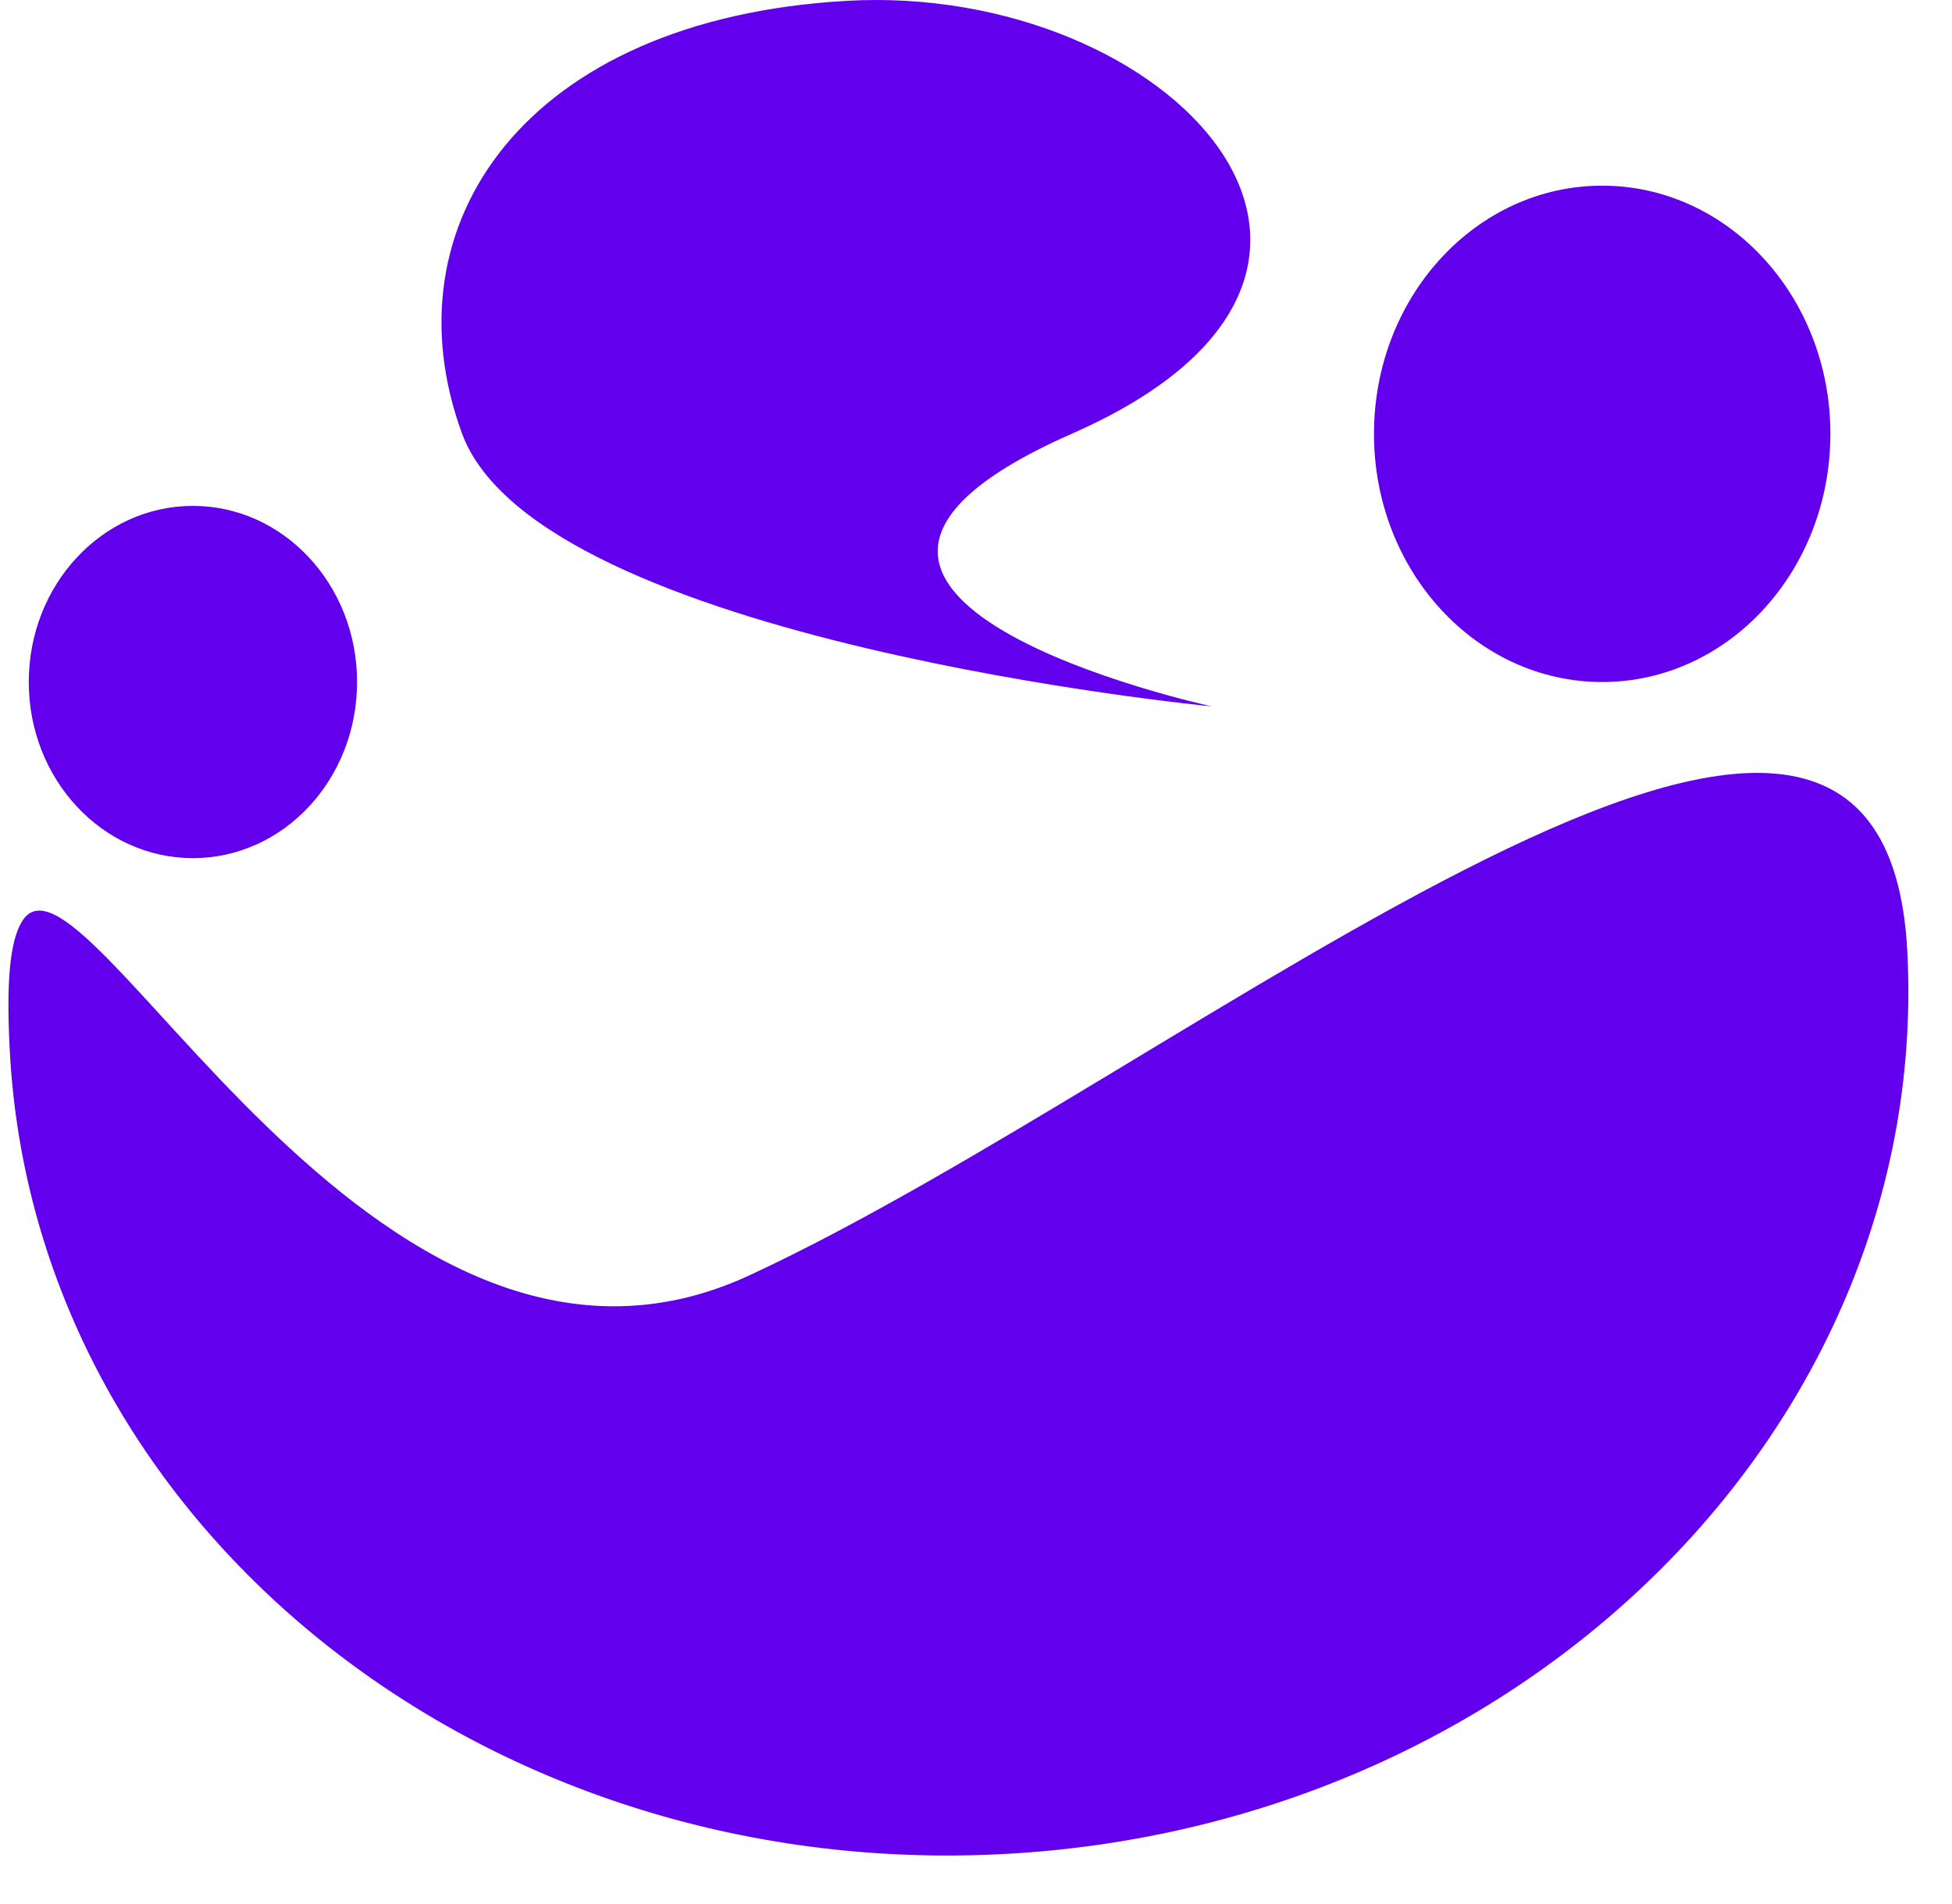<svg xmlns="http://www.w3.org/2000/svg" width="220.832" height="215.416" viewBox="0 0 220.832 215.416">
  <g id="Grupo_16" data-name="Grupo 16" transform="translate(-1153.609 -252.904)">
    <path id="Caminho_1" data-name="Caminho 1" d="M107.482,0c59.361,0,107.482,43.29,107.482,96.691,0,7.8-.66,12.242-2.1,14.432C205.492,122.435,176.519,49.3,132.721,66.9,81.436,87.5,0,150.092,0,96.691S48.121,0,107.482,0Z" transform="translate(1374.442 457.07) rotate(177)" fill="#6200ee"/>
    <ellipse id="Elipse_1" data-name="Elipse 1" cx="25.817" cy="28.082" rx="25.817" ry="28.082" transform="translate(1309.049 273.913)" fill="#6200ee"/>
    <ellipse id="Elipse_2" data-name="Elipse 2" cx="18.57" cy="19.929" rx="18.57" ry="19.929" transform="translate(1156.864 310.147)" fill="#6200ee"/>
    <path id="Caminho_2" data-name="Caminho 2" d="M61.132-.01C97.6-2.062,128.5,30.515,86.634,48.938s15.758,30.891,15.758,30.891-76.18-7.306-84.828-30.891S24.666,2.043,61.132-.01Z" transform="translate(1188.31 253.006)" fill="#6200ee"/>
  </g>
</svg>
